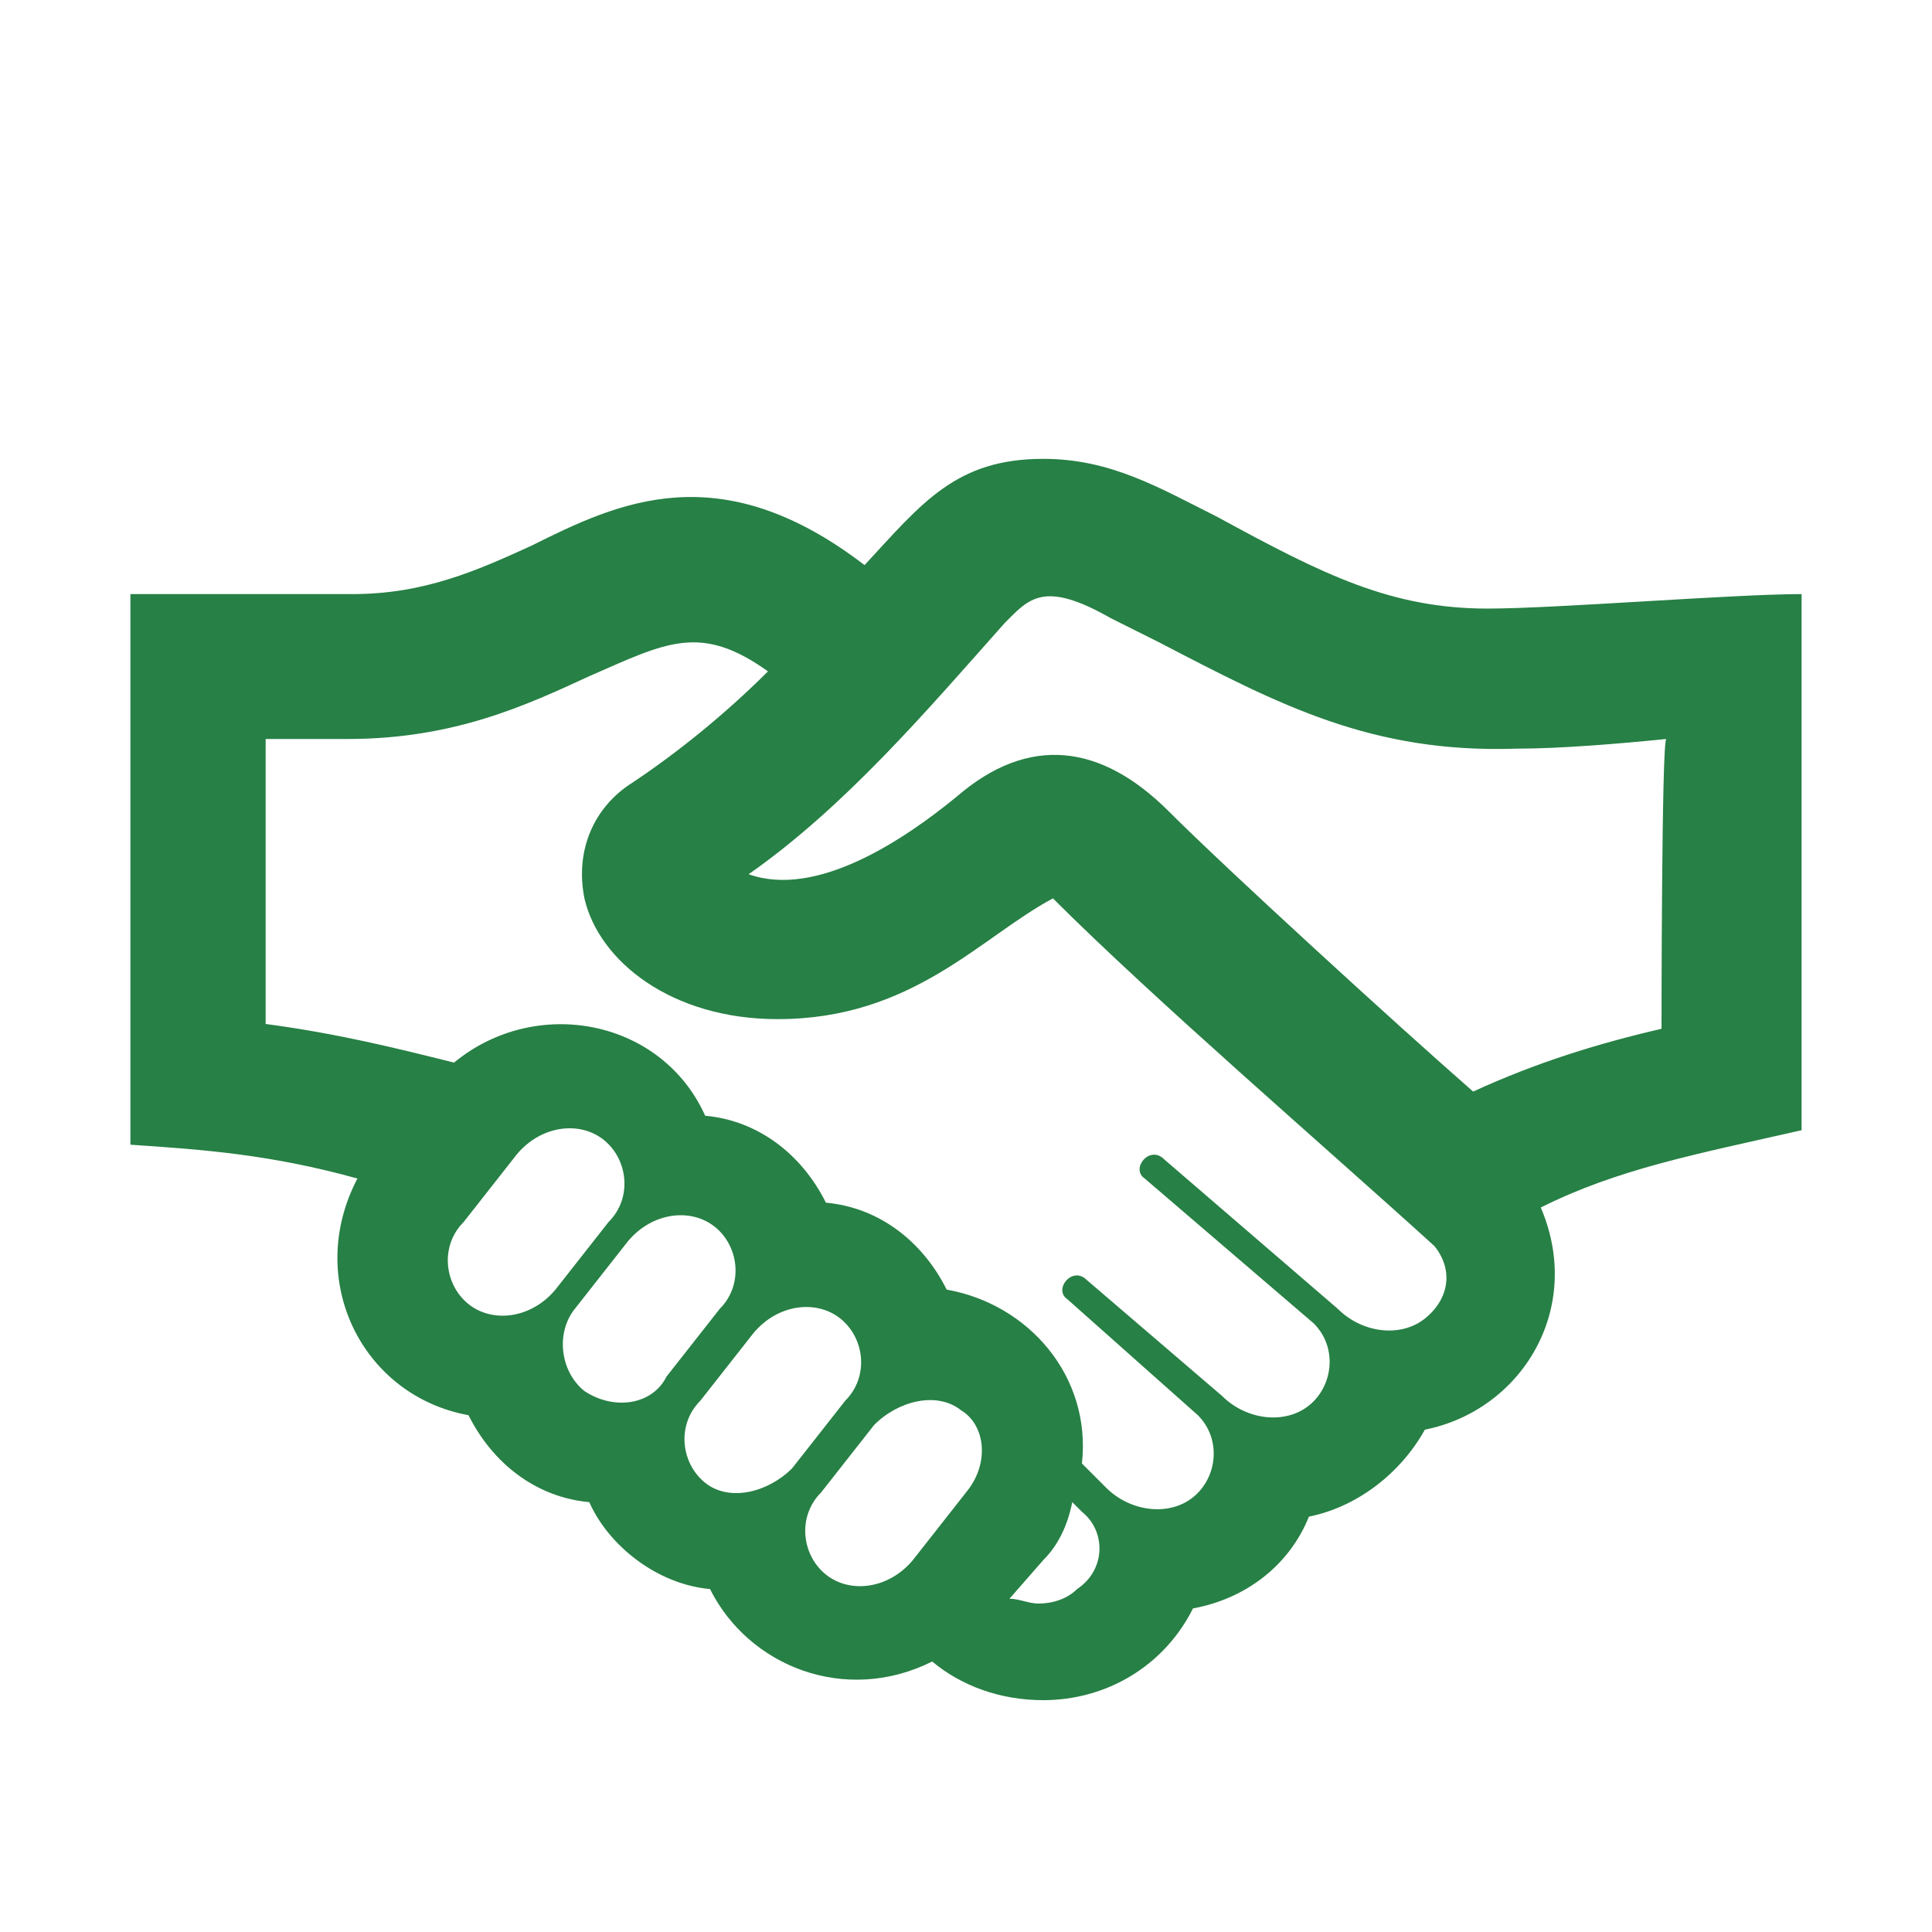 <?xml version="1.0" encoding="utf-8"?>
<!-- Generator: Adobe Illustrator 21.0.2, SVG Export Plug-In . SVG Version: 6.00 Build 0)  -->
<svg version="1.1" id="Layer_1" xmlns="http://www.w3.org/2000/svg" xmlns:xlink="http://www.w3.org/1999/xlink" x="0px" y="0px"
	 viewBox="0 0 40 40" style="enable-background:new 0 0 40 40;" xml:space="preserve">
<style type="text/css">
	.st0{fill:#278045;}
</style>
<path class="st0" d="M30.8,12.6c-2,0-3.4-0.7-5.6-1.9C24,10.1,23,9.5,21.6,9.5c-1.8,0-2.5,0.9-3.7,2.2c-3-2.3-5.1-1.3-6.9-0.4
	c-1.1,0.5-2.2,1-3.7,1H2.7v11.4c1.5,0.1,2.9,0.2,4.7,0.7c-1.1,2.1,0.1,4.5,2.3,4.9c0.5,1,1.4,1.7,2.5,1.8c0.4,0.9,1.4,1.7,2.5,1.8
	c0.8,1.6,2.8,2.4,4.6,1.5c0.6,0.5,1.4,0.8,2.3,0.8c1.3,0,2.5-0.7,3.1-1.9c1.1-0.2,2-0.9,2.4-1.9c1-0.2,1.9-0.9,2.4-1.8
	c2-0.4,3.3-2.5,2.4-4.6c1.6-0.8,3.2-1.1,5.4-1.6V12.3C35.9,12.3,32.2,12.6,30.8,12.6z M9.7,27c-0.5-0.4-0.6-1.2-0.1-1.7l1.1-1.4
	c0.5-0.6,1.3-0.7,1.8-0.3c0.5,0.4,0.6,1.2,0.1,1.7l-1.1,1.4C11,27.3,10.2,27.4,9.7,27z M12.1,28.8c-0.5-0.4-0.6-1.2-0.2-1.7l1.1-1.4
	c0.5-0.6,1.3-0.7,1.8-0.3c0.5,0.4,0.6,1.2,0.1,1.7l-1.1,1.4C13.5,29.1,12.7,29.2,12.1,28.8z M14.6,30.7c-0.5-0.4-0.6-1.2-0.1-1.7
	l1.1-1.4c0.5-0.6,1.3-0.7,1.8-0.3c0.5,0.4,0.6,1.2,0.1,1.7l-1.1,1.4C15.9,30.9,15.1,31.1,14.6,30.7z M20,30.9l-1.1,1.4
	c-0.5,0.6-1.3,0.7-1.8,0.3c-0.5-0.4-0.6-1.2-0.1-1.7l1.1-1.4c0.5-0.5,1.3-0.7,1.8-0.3C20.4,29.5,20.5,30.3,20,30.9z M22.3,32.9
	c-0.2,0.2-0.5,0.3-0.8,0.3c-0.2,0-0.4-0.1-0.6-0.1l0.7-0.8c0.3-0.3,0.5-0.7,0.6-1.2l0.2,0.2C22.9,31.7,22.9,32.5,22.3,32.9z
	 M29.5,27.3c-0.5,0.4-1.3,0.3-1.8-0.2L24.1,24c-0.3-0.3-0.7,0.2-0.4,0.4l3.5,3c0.5,0.5,0.4,1.3-0.1,1.7c-0.5,0.4-1.3,0.3-1.8-0.2
	l-2.8-2.4c-0.3-0.3-0.7,0.2-0.4,0.4l2.7,2.4c0.5,0.5,0.4,1.3-0.1,1.7c-0.5,0.4-1.3,0.3-1.8-0.2l-0.5-0.5c0.2-1.8-1.1-3.3-2.8-3.6
	c-0.5-1-1.4-1.7-2.5-1.8c-0.5-1-1.4-1.7-2.5-1.8c-0.9-2-3.5-2.5-5.2-1.1c-1.2-0.3-2.4-0.6-3.9-0.8v-5.9h1.7c2.2,0,3.7-0.7,5-1.3
	c1.6-0.7,2.3-1.1,3.7-0.1c-0.9,0.9-1.9,1.7-2.8,2.3c-0.8,0.5-1.2,1.4-1,2.4c0.3,1.3,1.8,2.5,4,2.5c2.8,0,4.2-1.7,5.7-2.5
	c2.1,2.1,5.7,5.2,7.9,7.2C30.1,26.3,30,26.9,29.5,27.3z M34.4,21.3c-1.3,0.3-2.6,0.7-3.9,1.3c-1.6-1.4-5.1-4.6-6.3-5.8
	c-1.4-1.4-2.9-1.6-4.4-0.3c-1.1,0.9-2.9,2.1-4.3,1.6c2-1.4,3.7-3.4,5.3-5.2c0.5-0.5,0.8-0.9,2.2-0.1l1,0.5c2.5,1.3,4.4,2.3,7.4,2.2
	c0.9,0,2.1-0.1,3.1-0.2C34.4,15.3,34.4,21.3,34.4,21.3z"/>
</svg>
